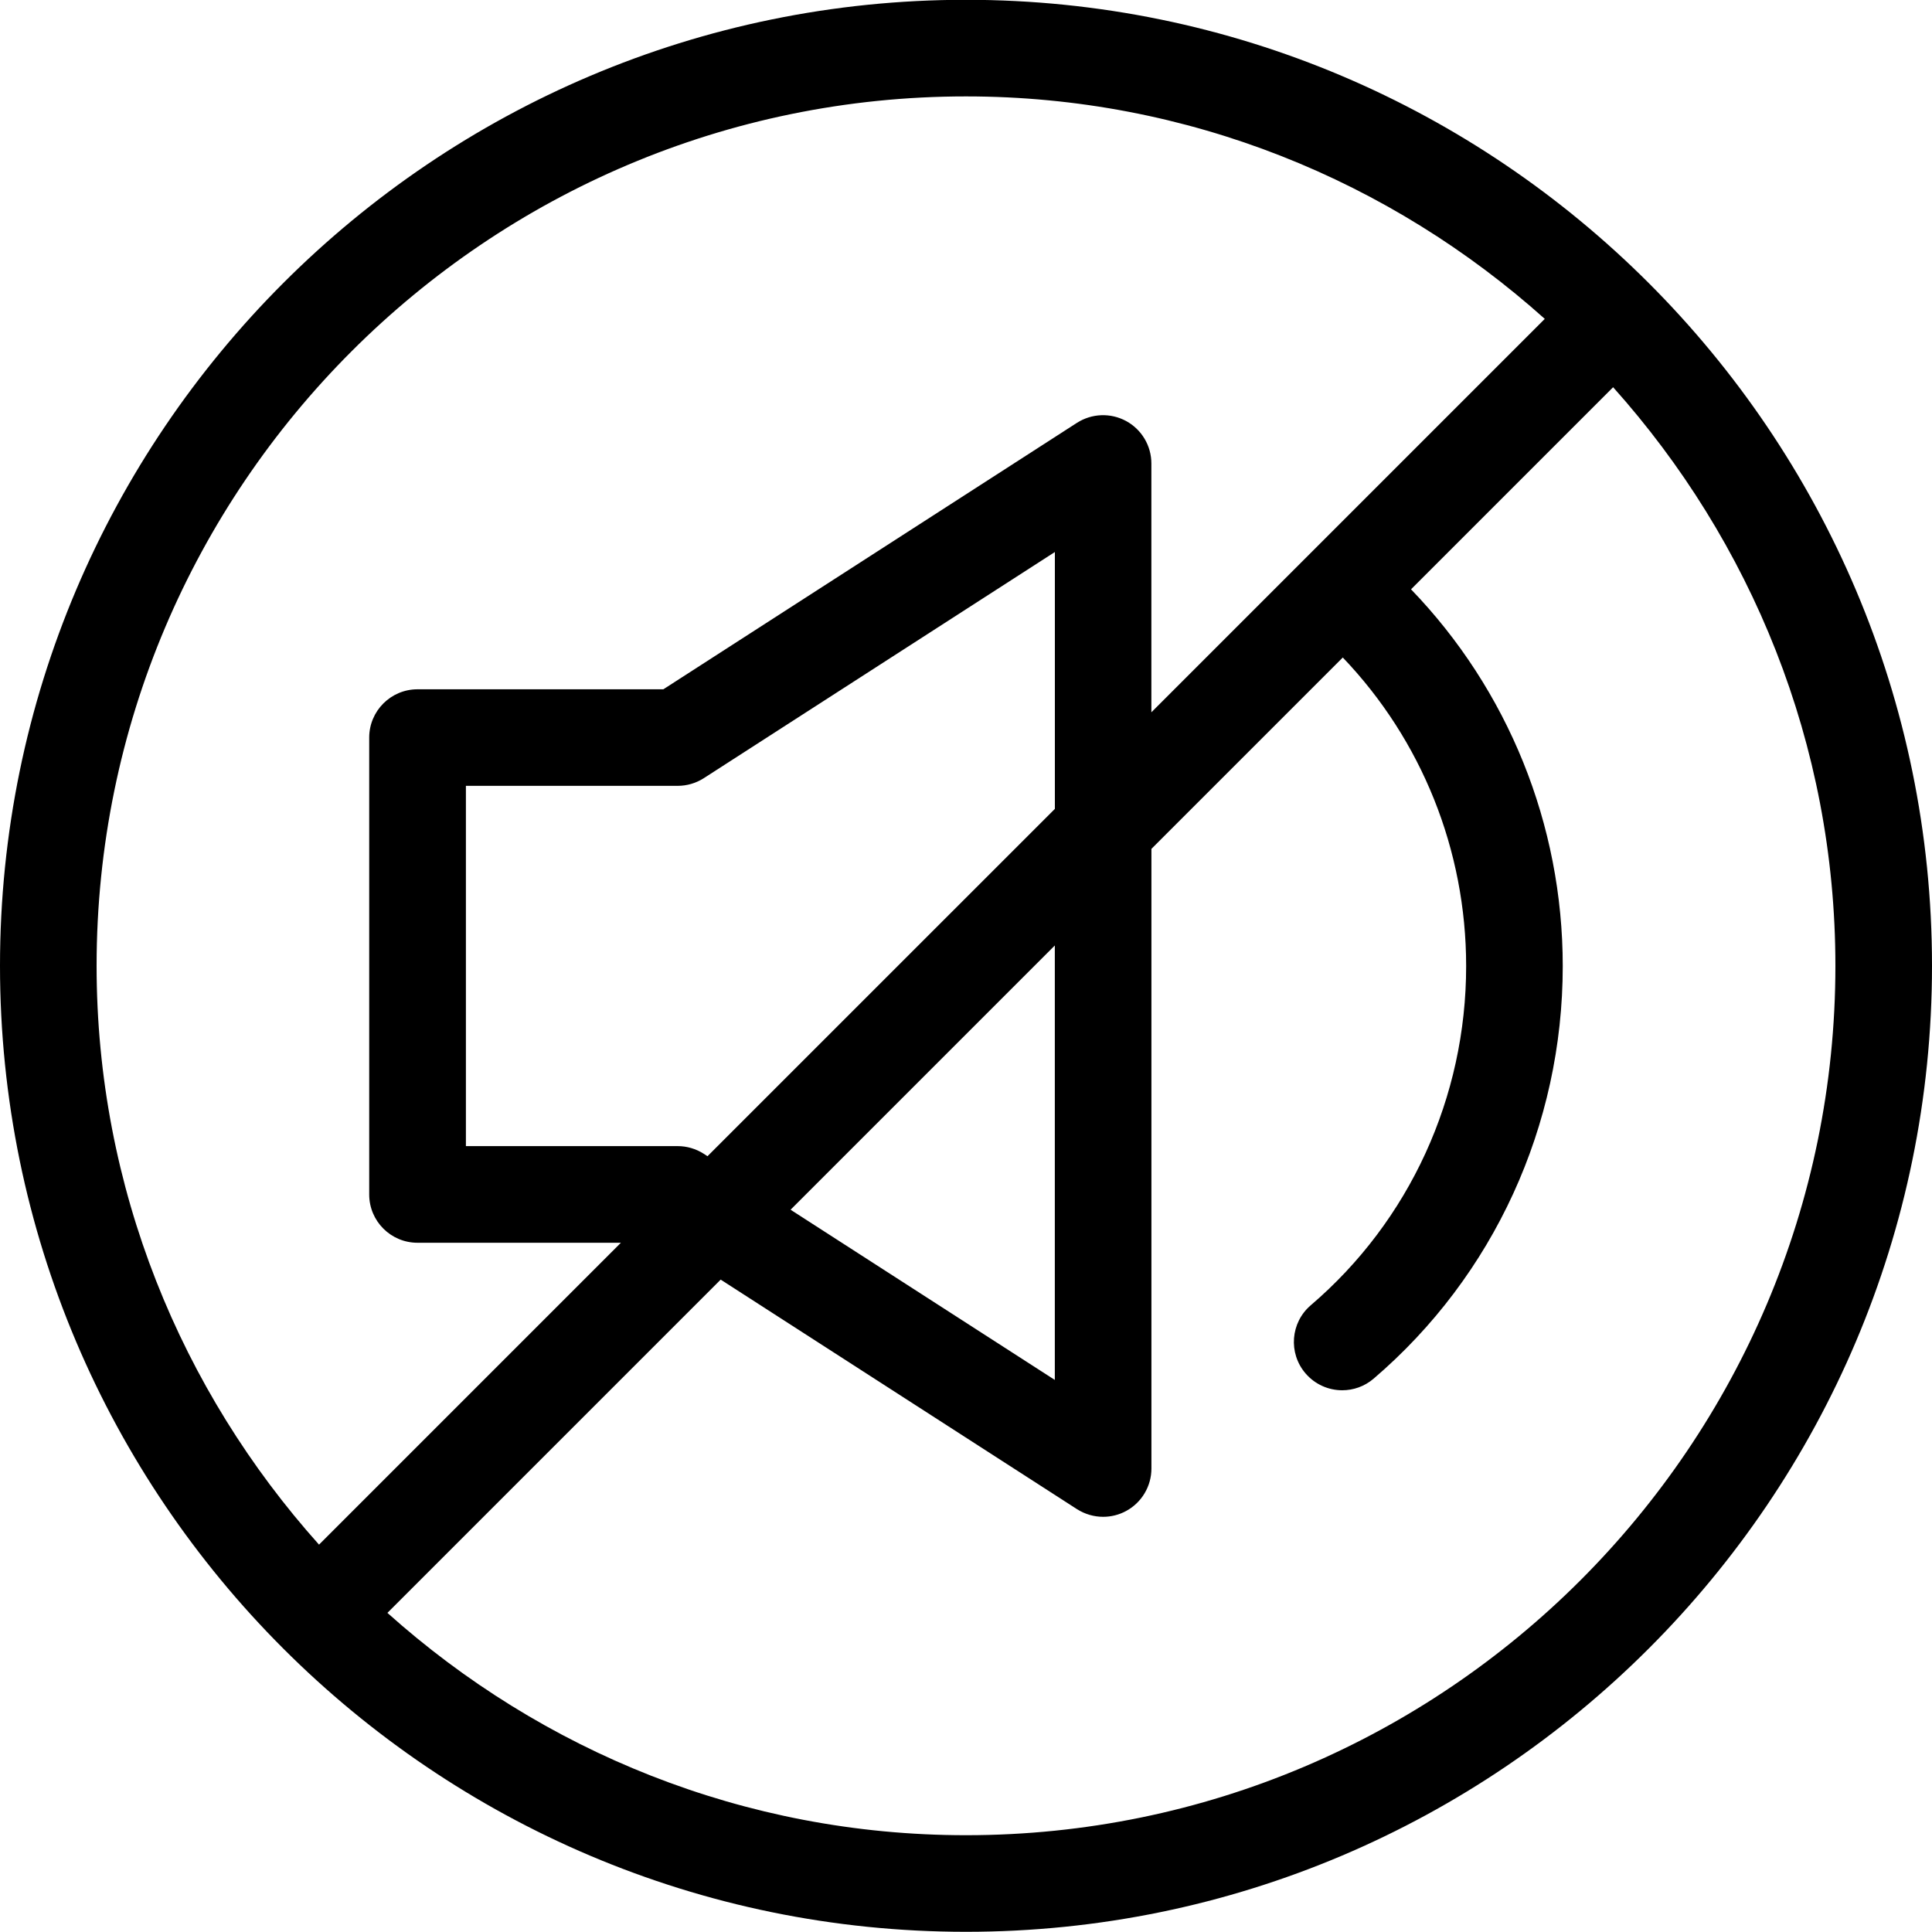<?xml version="1.0" encoding="utf-8"?>
<!-- Generator: Adobe Illustrator 15.0.2, SVG Export Plug-In  -->
<!DOCTYPE svg PUBLIC "-//W3C//DTD SVG 1.0//EN" "http://www.w3.org/TR/2001/REC-SVG-20010904/DTD/svg10.dtd">
<svg version="1.0"
	 xmlns="http://www.w3.org/2000/svg" xmlns:xlink="http://www.w3.org/1999/xlink" xmlns:a="http://ns.adobe.com/AdobeSVGViewerExtensions/3.0/"
	 x="0px" y="0px" width="40px" height="40px" viewBox="0 0.004 40 40" overflow="visible" enable-background="new 0 0.004 40 40"
	 xml:space="preserve">
<defs>
</defs>
<path d="M20,0C8.972,0,0,8.972,0,20c0,11.028,8.972,20,20,20c11.028,0,20-8.972,20-20C40,8.972,31.028,0,20,0z M20,2
	c4.604,0,8.797,1.752,11.983,4.606l-8.145,8.145V9.6c0-0.366-0.2-0.703-0.521-0.878c-0.322-0.175-0.712-0.161-1.021,0.037
	l-8.562,5.516h-5.09c-0.552,0-1,0.448-1,1v9.459c0,0.553,0.448,1,1,1h4.211l-6.25,6.25C3.752,28.797,2,24.604,2,20
	C2,10.075,10.075,2,20,2z M14.648,23.942l-0.077-0.05c-0.162-0.104-0.35-0.159-0.542-0.159H9.646v-7.459h4.384
	c0.192,0,0.38-0.055,0.542-0.159l7.268-4.682v5.318L14.648,23.942z M21.839,19.579v8.995l-5.471-3.524L21.839,19.579z M20,38
	c-4.603,0-8.793-1.751-11.979-4.603l6.9-6.9l7.376,4.752c0.165,0.105,0.354,0.159,0.542,0.159c0.164,0,0.329-0.04,0.479-0.122
	c0.321-0.175,0.521-0.512,0.521-0.878V17.579l3.962-3.962c1.631,1.706,2.554,3.985,2.554,6.389c0,2.715-1.172,5.274-3.217,7.022
	c-0.419,0.358-0.469,0.99-0.109,1.41c0.197,0.23,0.478,0.35,0.76,0.35c0.23,0,0.462-0.079,0.65-0.24
	c2.488-2.128,3.916-5.242,3.916-8.542c0-2.937-1.137-5.722-3.141-7.801l4.184-4.184C36.249,11.207,38,15.397,38,20
	C38,29.925,29.925,38,20,38z"/>
</svg>
